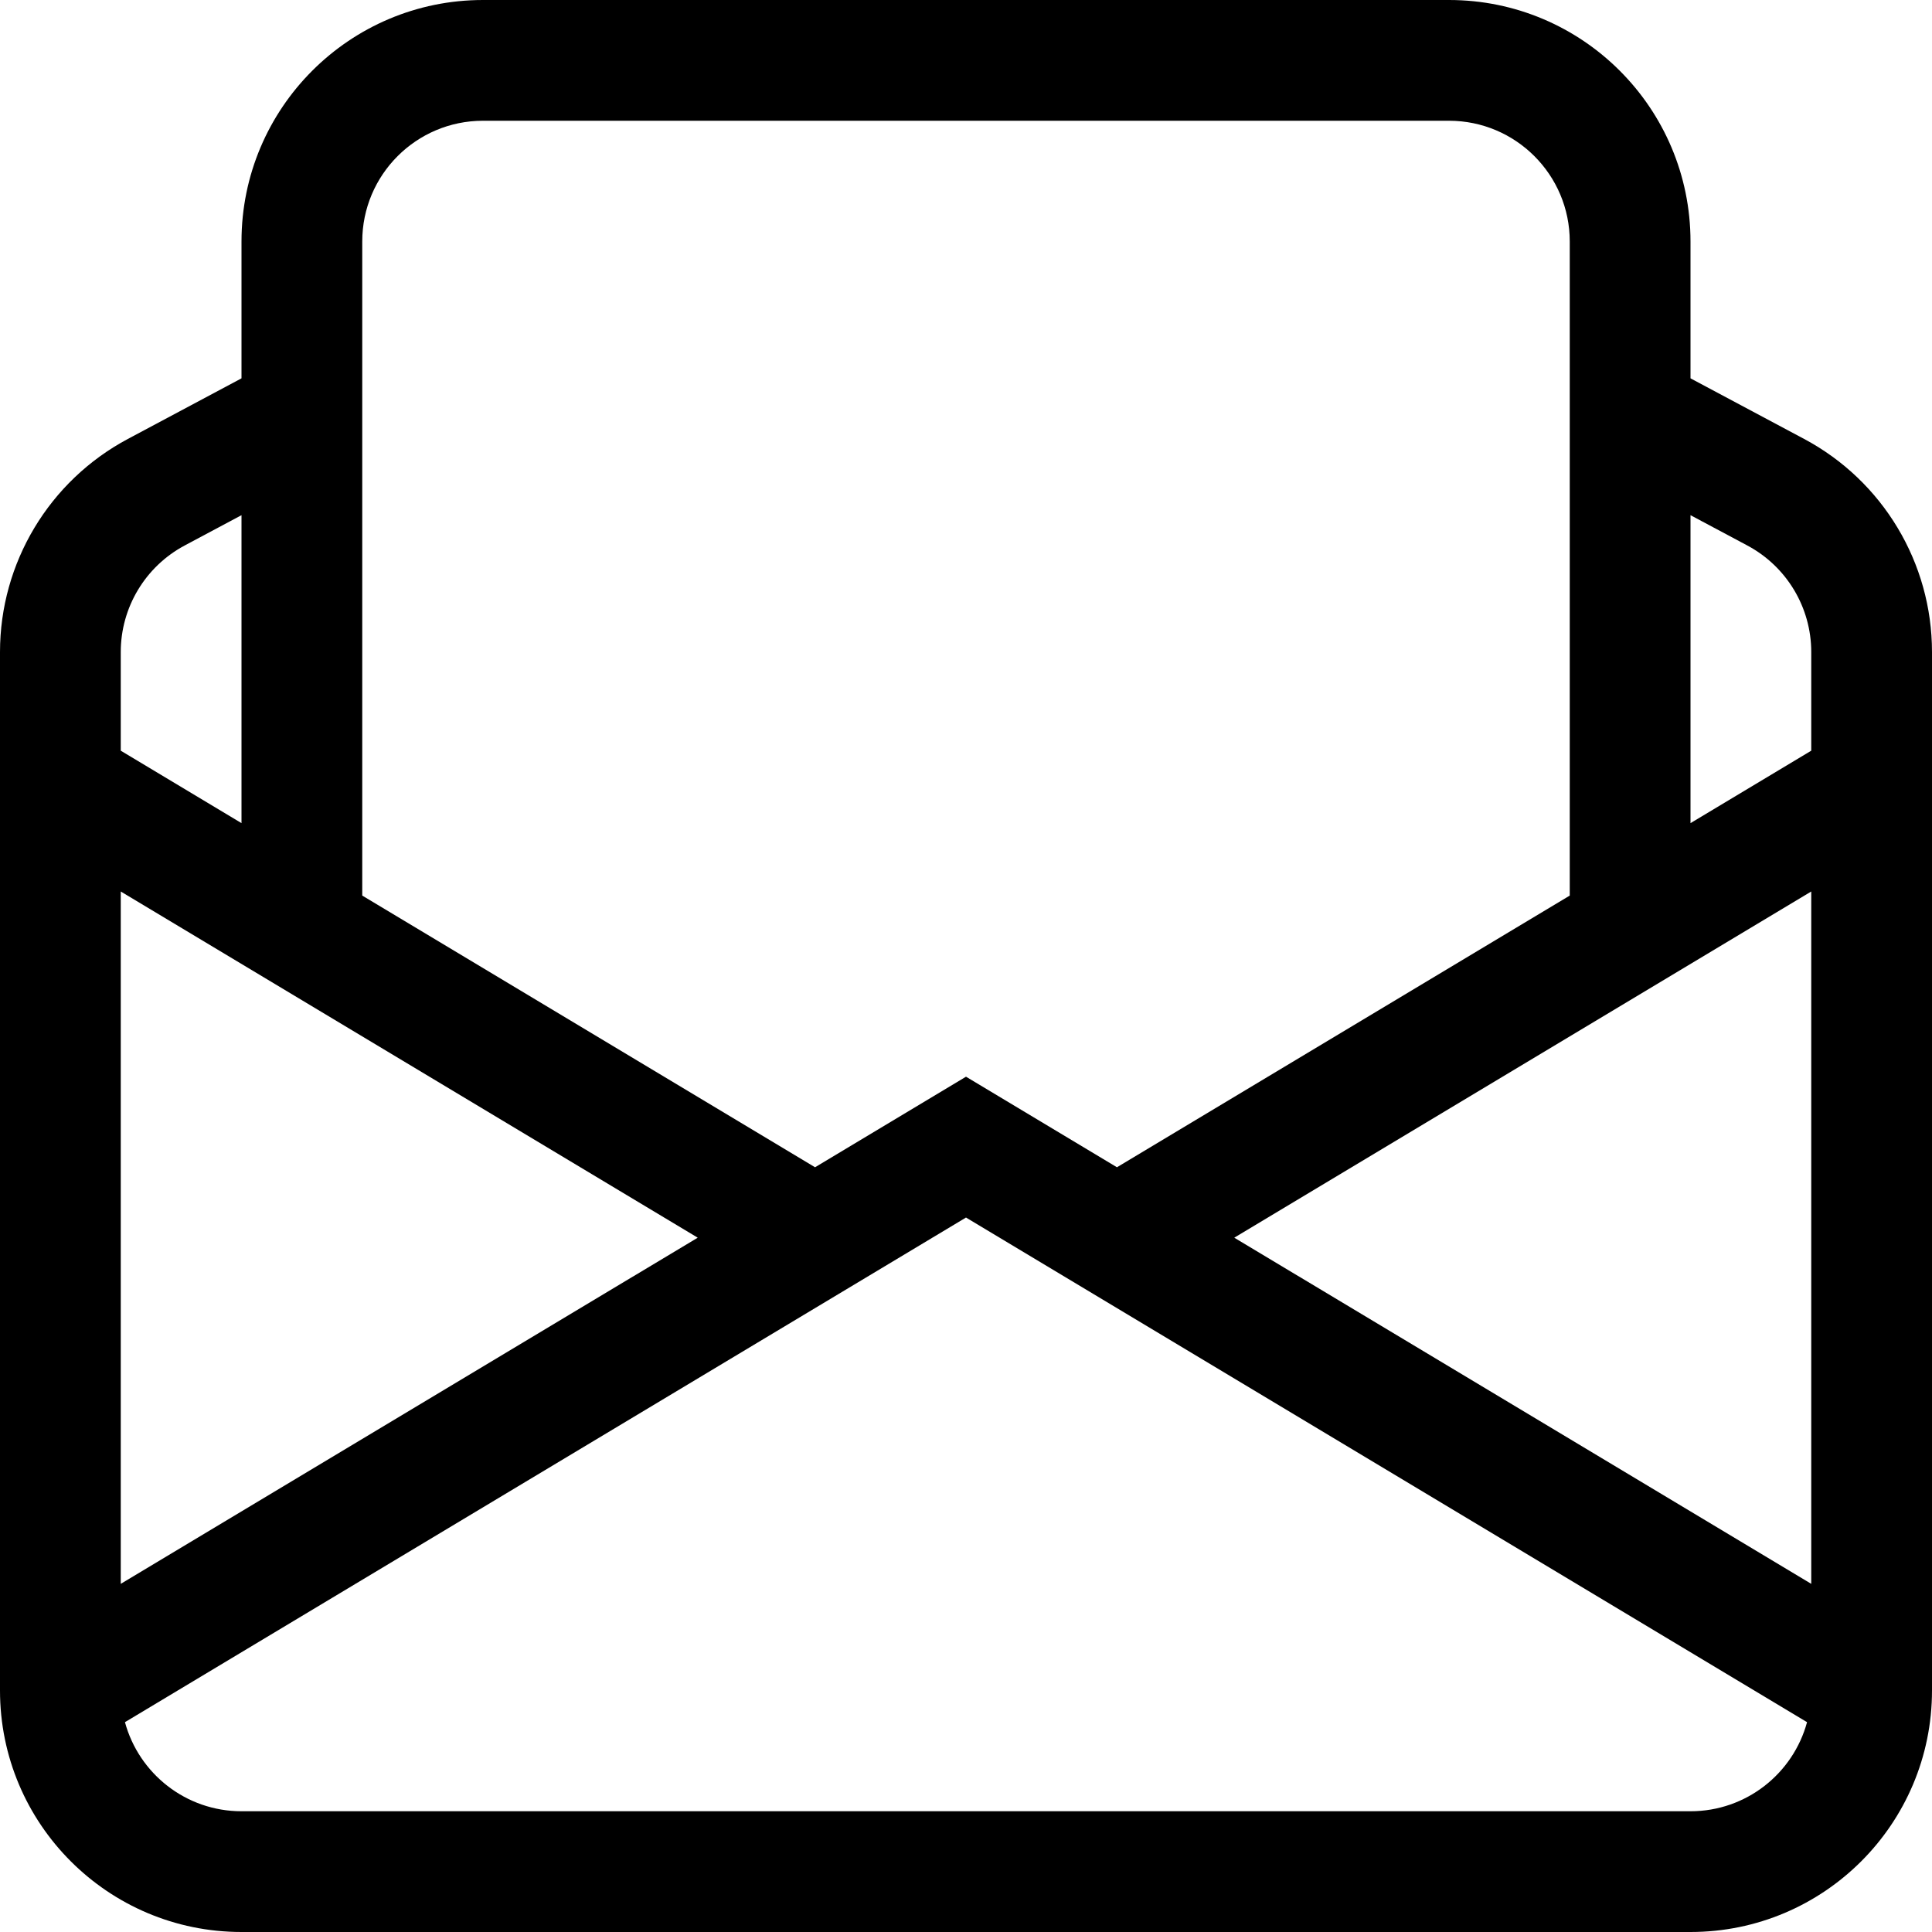 <svg width="80" height="80" viewBox="0 0 80 80" fill="none" xmlns="http://www.w3.org/2000/svg">
<path d="M20 0C14.477 0 10 4.477 10 10V15.666L5.294 18.176C2.035 19.914 0 23.307 0 27V70C0 75.523 4.477 80 10 80H70C75.523 80 80 75.523 80 70V27C80 23.307 77.965 19.914 74.706 18.176L70 15.666V10C70 4.477 65.523 0 60 0H20ZM70 21.333L72.353 22.588C73.982 23.457 75 25.153 75 27V31.084L70 34.084V21.333ZM65 37.084L46.25 48.334L40 44.584L33.75 48.334L15 37.084V10C15 7.239 17.239 5 20 5H60C62.761 5 65 7.239 65 10V37.084ZM10 34.084L5 31.084V27C5 25.153 6.018 23.457 7.647 22.588L10 21.333V34.084ZM75 36.915V65.584L51.109 51.25L75 36.915ZM74.826 71.311C74.25 73.436 72.308 75 70 75H10C7.692 75 5.75 73.436 5.174 71.311L40 50.415L74.826 71.311ZM5 65.584V36.915L28.891 51.25L5 65.584Z" fill="black"/>
</svg>

